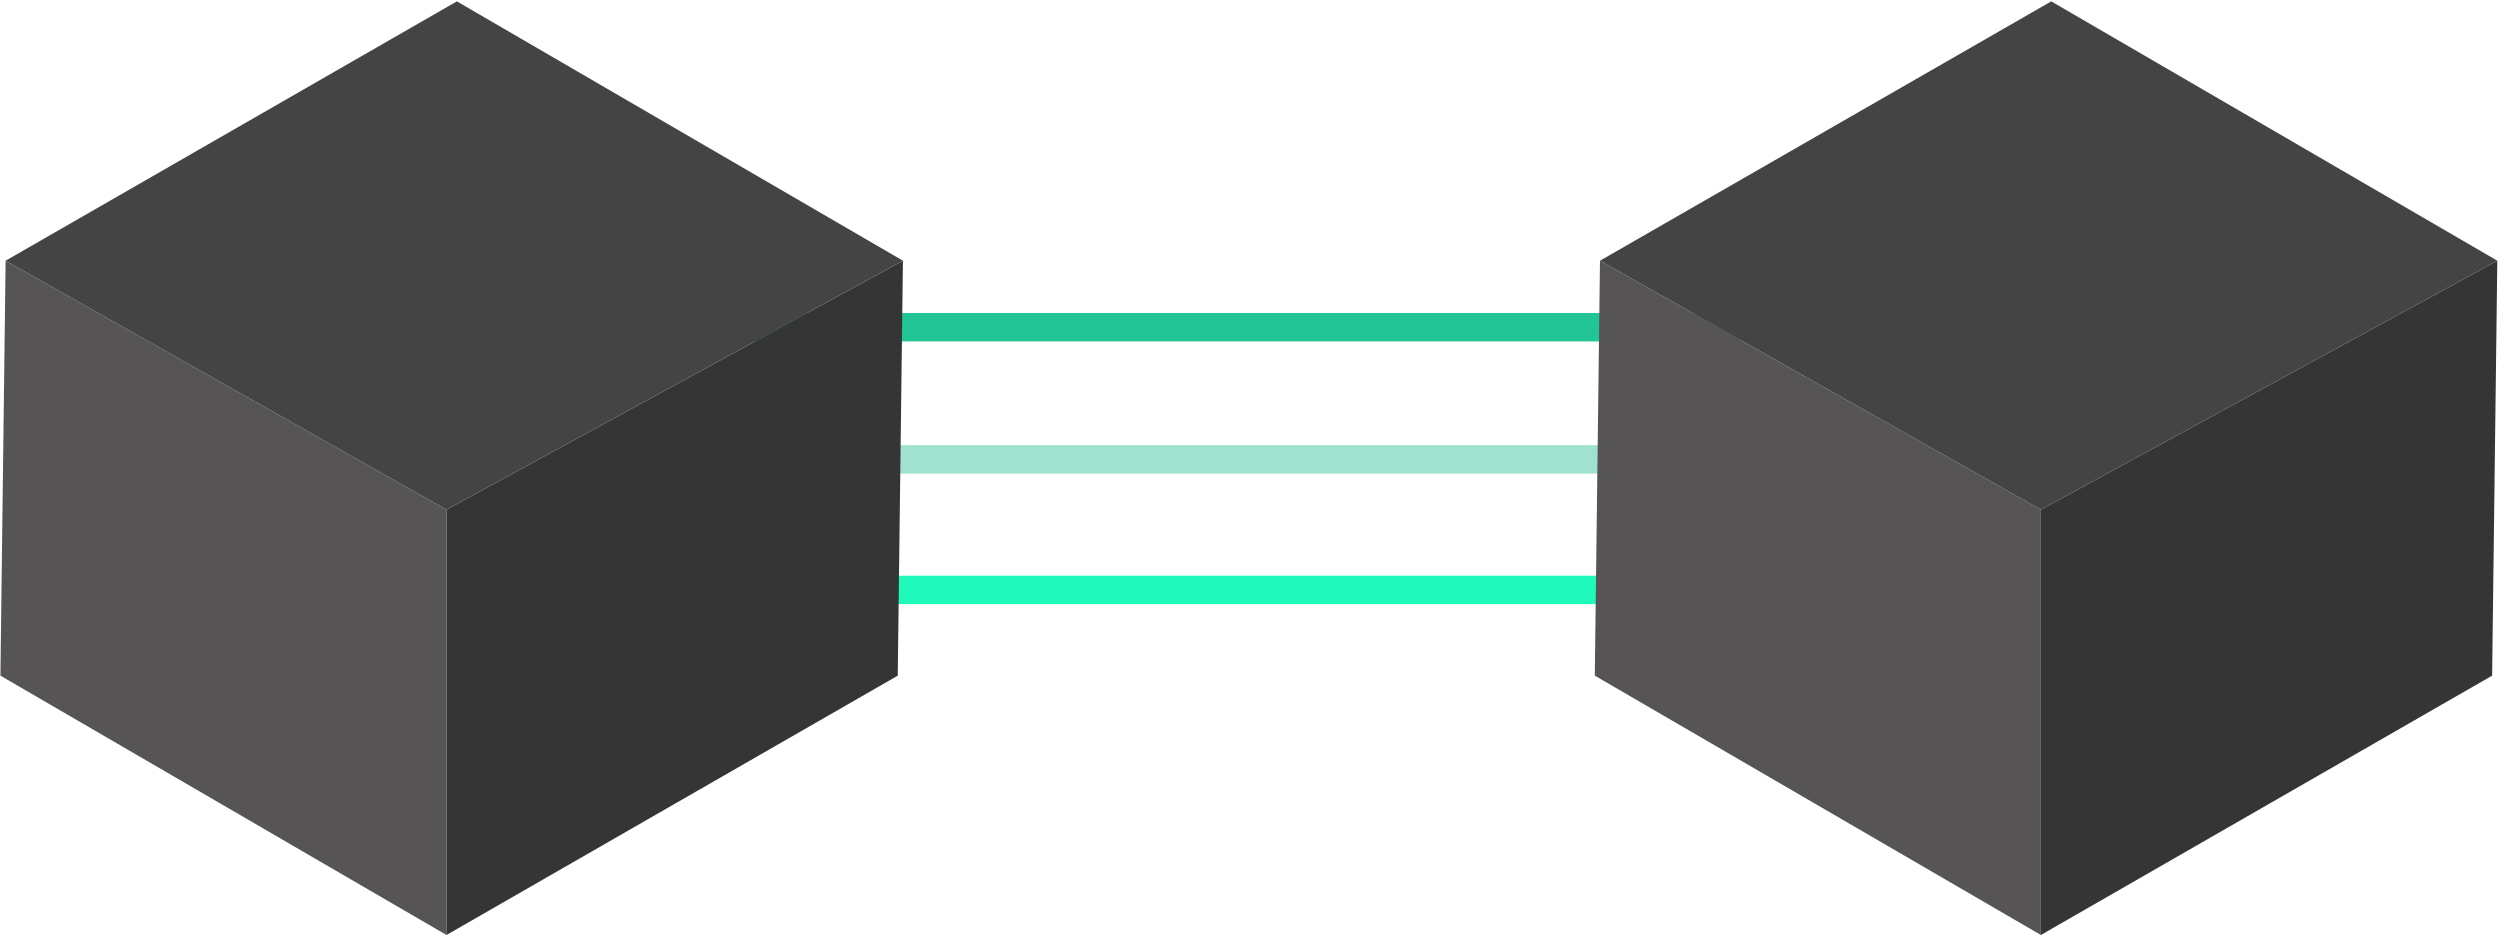 <?xml version="1.0" encoding="UTF-8"?>
<svg width="100%" height="100%" viewBox="0 0 743 278" version="1.1" xmlns="http://www.w3.org/2000/svg" xmlns:xlink="http://www.w3.org/1999/xlink">
    <!-- Generator: Sketch 46.2 (44496) - http://www.bohemiancoding.com/sketch -->
    <title>Group</title>
    <desc>Created with Sketch.</desc>
    <defs></defs>
    <g id="Page-1" stroke="none" stroke-width="1" fill="none" fill-rule="evenodd">
        <g id="Desktop-HD" transform="translate(-80, -2016)">
            <g id="Group" transform="translate(79.615, 2016)">
                <polygon id="Line-2" fill="#A0E2CF" fill-rule="nonzero" points="196.891 140.76 517.715 140.76 517.715 132.306 196.891 132.306"></polygon>
                <polygon id="Line-2" fill="#1FFABB" fill-rule="nonzero" points="196.891 179.55 517.715 179.55 517.715 171.096 196.891 171.096"></polygon>
                <polygon id="Line-2" fill="#21C596" fill-rule="nonzero" points="196.891 101.472 517.715 101.472 517.715 93.018 196.891 93.018"></polygon>
                <g id="Group-4" transform="translate(0.045, 0.02)">
                    <polygon id="Rectangle-2" fill="#565454" points="2.007 77.461 133.037 151.455 133.037 277.86 0.465 200.784"></polygon>
                    <polygon id="Rectangle-2" fill="#353535" transform="translate(200.864, 177.661) scale(-1, 1) translate(-200.864, -177.661) " points="133.037 77.461 268.691 151.455 268.691 277.86 134.578 200.784"></polygon>
                    <polygon id="Rectangle-2" fill="#444444" transform="translate(135.349, 75.92) scale(-1, 1) translate(-135.349, -75.92) " points="134.578 0.385 268.691 77.461 137.661 151.455 2.007 77.461"></polygon>
                </g>
                <g id="Group-4" transform="translate(473.894, 0.02)">
                    <polygon id="Rectangle-2" fill="#565454" points="2.007 77.461 133.037 151.455 133.037 277.86 0.465 200.784"></polygon>
                    <polygon id="Rectangle-2" fill="#353535" transform="translate(200.864, 177.661) scale(-1, 1) translate(-200.864, -177.661) " points="133.037 77.461 268.691 151.455 268.691 277.86 134.578 200.784"></polygon>
                    <polygon id="Rectangle-2" fill="#444444" transform="translate(135.349, 75.92) scale(-1, 1) translate(-135.349, -75.92) " points="134.578 0.385 268.691 77.461 137.661 151.455 2.007 77.461"></polygon>
                </g>
            </g>
        </g>
    </g>
</svg>